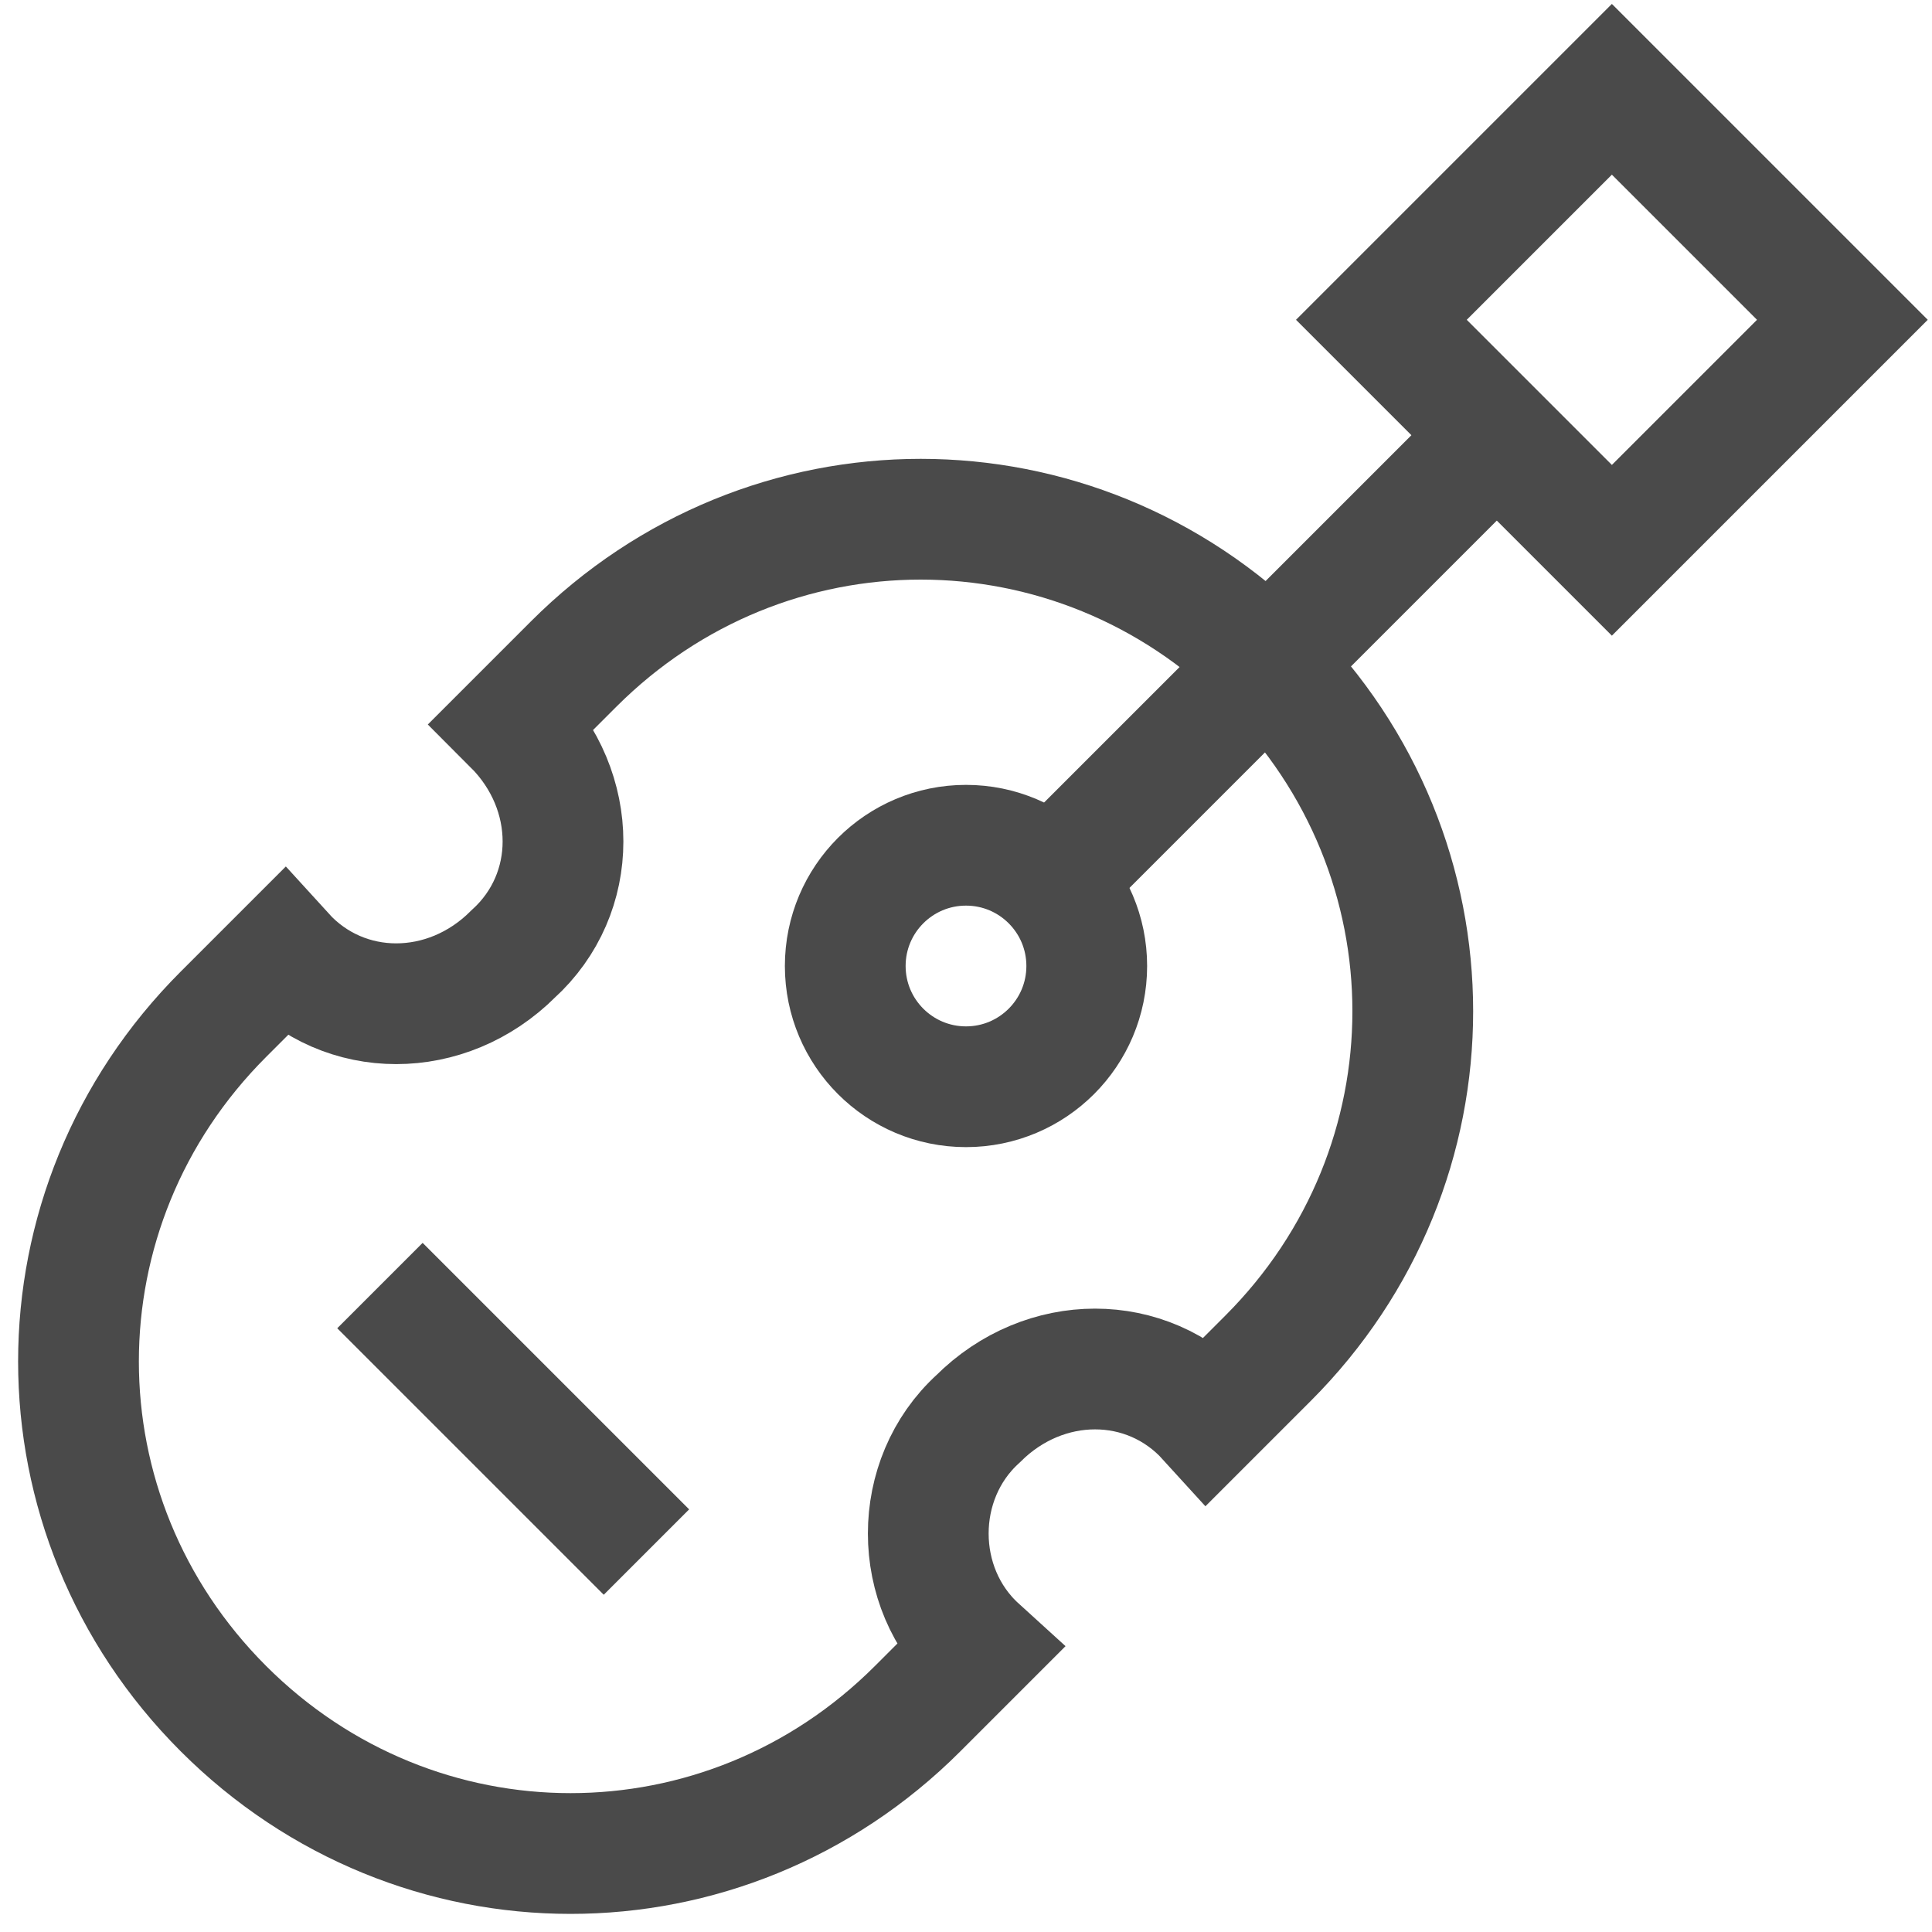 <svg xmlns="http://www.w3.org/2000/svg" viewBox="0 0 32 32"><title>guitar</title><g class="nc-icon-wrapper" fill="#4a4a4a"><path fill="none" stroke="#4a4a4a" stroke-width="2" stroke-linecap="square" stroke-miterlimit="10" d="M16.2,23.5 c1.1-1.1,2.8-1.1,3.8,0l1-1c3.2-3.2,3.2-8.3,0-11.5s-8.3-3.2-11.5,0l-1,1c1.1,1.1,1.1,2.8,0,3.8c-1.1,1.1-2.8,1.1-3.8,0l-1,1 c-3.2,3.2-3.2,8.3,0,11.5s8.3,3.2,11.5,0l1-1C15.1,26.3,15.1,24.5,16.2,23.5z" stroke-linejoin="miter"/> <line data-color="color-2" fill="none" stroke="#4a4a4a" stroke-width="2" stroke-linecap="square" stroke-miterlimit="10" x1="7" y1="22" x2="10" y2="25" stroke-linejoin="miter"/> <line data-cap="butt" data-color="color-2" fill="none" stroke="#4a4a4a" stroke-width="2" stroke-miterlimit="10" x1="24.8" y1="7.2" x2="17.4" y2="14.6" stroke-linejoin="miter" stroke-linecap="butt"/> <rect data-color="color-2" x="24" y="2.6" transform="matrix(0.707 0.707 -0.707 0.707 11.568 -17.327)" fill="none" stroke="#4a4a4a" stroke-width="2" stroke-linecap="square" stroke-miterlimit="10" width="5.4" height="5.4" stroke-linejoin="miter"/> <circle data-color="color-2" fill="none" stroke="#4a4a4a" stroke-width="2" stroke-linecap="square" stroke-miterlimit="10" cx="16" cy="16" r="2" stroke-linejoin="miter"/></g></svg>